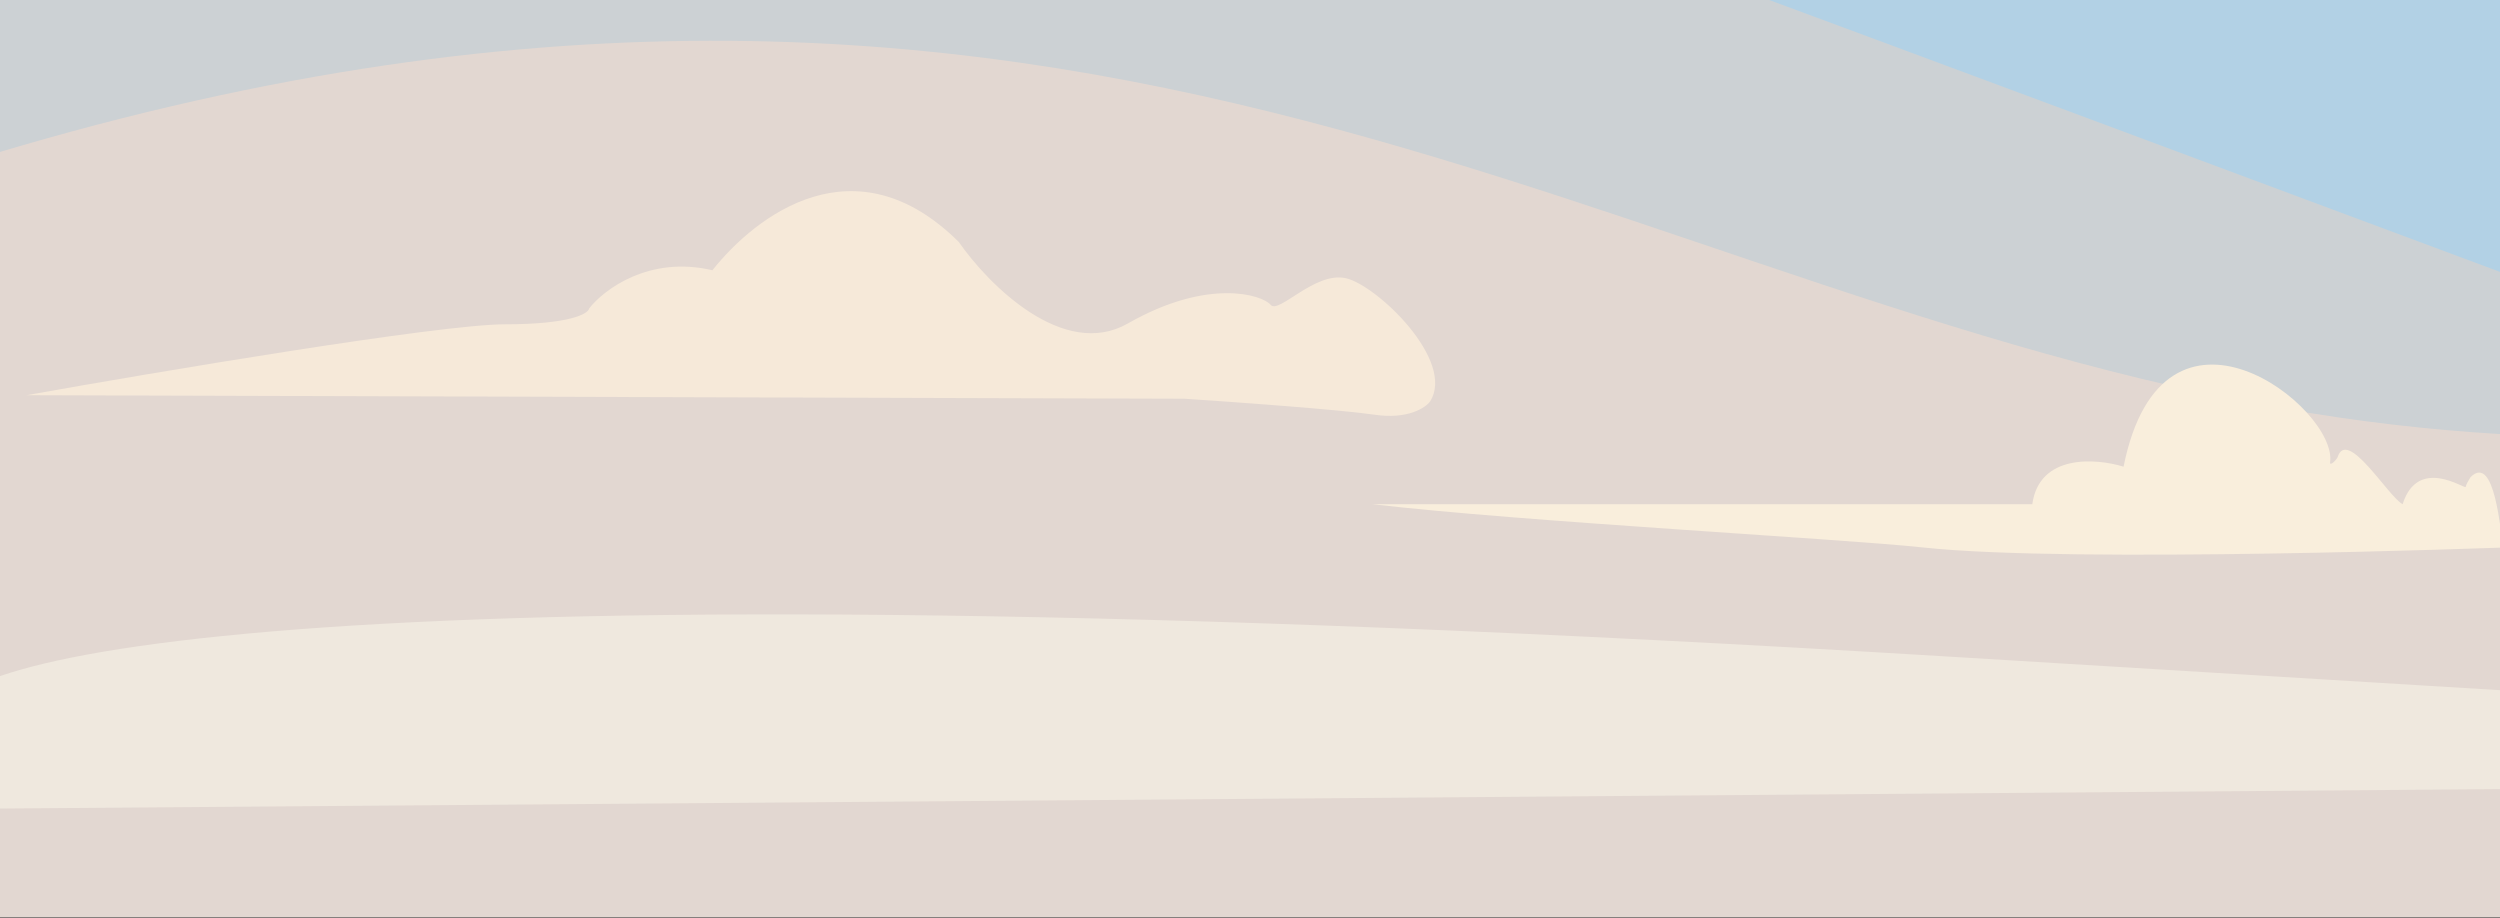 <svg width="1920" height="705" viewBox="0 0 1920 705" fill="none" xmlns="http://www.w3.org/2000/svg">
<rect x="0" y="0" width="1920" height="705" fill="#333333" stroke="none"/>
<g clip-path="url(#clip0_905_134)">
<path d="M3099.69 359.306C2351.81 352.728 833.207 339.572 741.747 339.572L856.071 -0.679L1477.37 -125.211L2952.7 -200.066L3099.69 359.306Z" fill="#B2D1E5"/>
<path d="M1084.04 -100.712C1162.43 -74.037 1964.61 225.248 2355.9 371.556L-37.428 440.966C-130.203 345.47 -278.189 121.131 -127.935 -12.247C59.884 -178.97 986.047 -134.057 1084.04 -100.712Z" fill="#CCD1D4"/>
<path d="M2631.5 704.59H-24.498V124.122C835.657 -141.955 1244.64 240.487 1797.21 320.787C2239.26 385.026 2560.73 227.785 2666.21 141.134L2631.5 704.59Z" fill="#E2D7D1"/>
<path d="M1496.42 504.252C235.046 427.491 -54.893 504.932 -42.19 553.248V621.298L3020.07 597.48C3037.76 598.388 2757.8 581.012 1496.42 504.252Z" fill="#EFE8DE"/>
<path d="M387.886 249.067C337.801 249.067 122.037 285.361 20.415 303.508L909.831 306.228C947.712 308.724 1029.87 314.667 1055.46 318.477C1081.05 322.288 1094.7 313.26 1098.33 308.27C1118.06 276.967 1057.5 219.124 1033.68 213.68C1009.86 208.236 981.964 241.581 975.84 234.095C969.715 226.61 928.205 213 866.279 248.386C816.738 276.695 758.986 218.445 736.303 185.781C656.684 106.842 580.695 165.366 547.123 207.557C498.672 196.124 463.875 222.301 452.534 236.818C451.853 240.901 437.971 249.067 387.886 249.067Z" fill="#F6E9D9"/>
<path d="M1897.46 366.331C1916.32 348.095 1919.92 408.86 1923 420.468C1923 420.468 1592.77 432.915 1477.03 420.468C1413.7 413.657 1168.57 400.628 1054 387.226H1560.81C1566.16 348.475 1609.76 351.874 1630.89 358.417C1661.15 207.719 1795.26 313.143 1789.53 354.934C1789.05 358.421 1794.09 353.668 1795.26 351.135C1802.65 328.087 1834.07 381.316 1845.22 387.226C1857.01 349.868 1893.32 376.145 1893.64 373.929C1893.89 372.156 1896.29 368.125 1897.46 366.331Z" fill="#F9EEDC"/>
</g>
<defs>
<clipPath id="clip0_905_134">
<rect width="1920" height="705" fill="white"/>
</clipPath>
</defs>
</svg>
